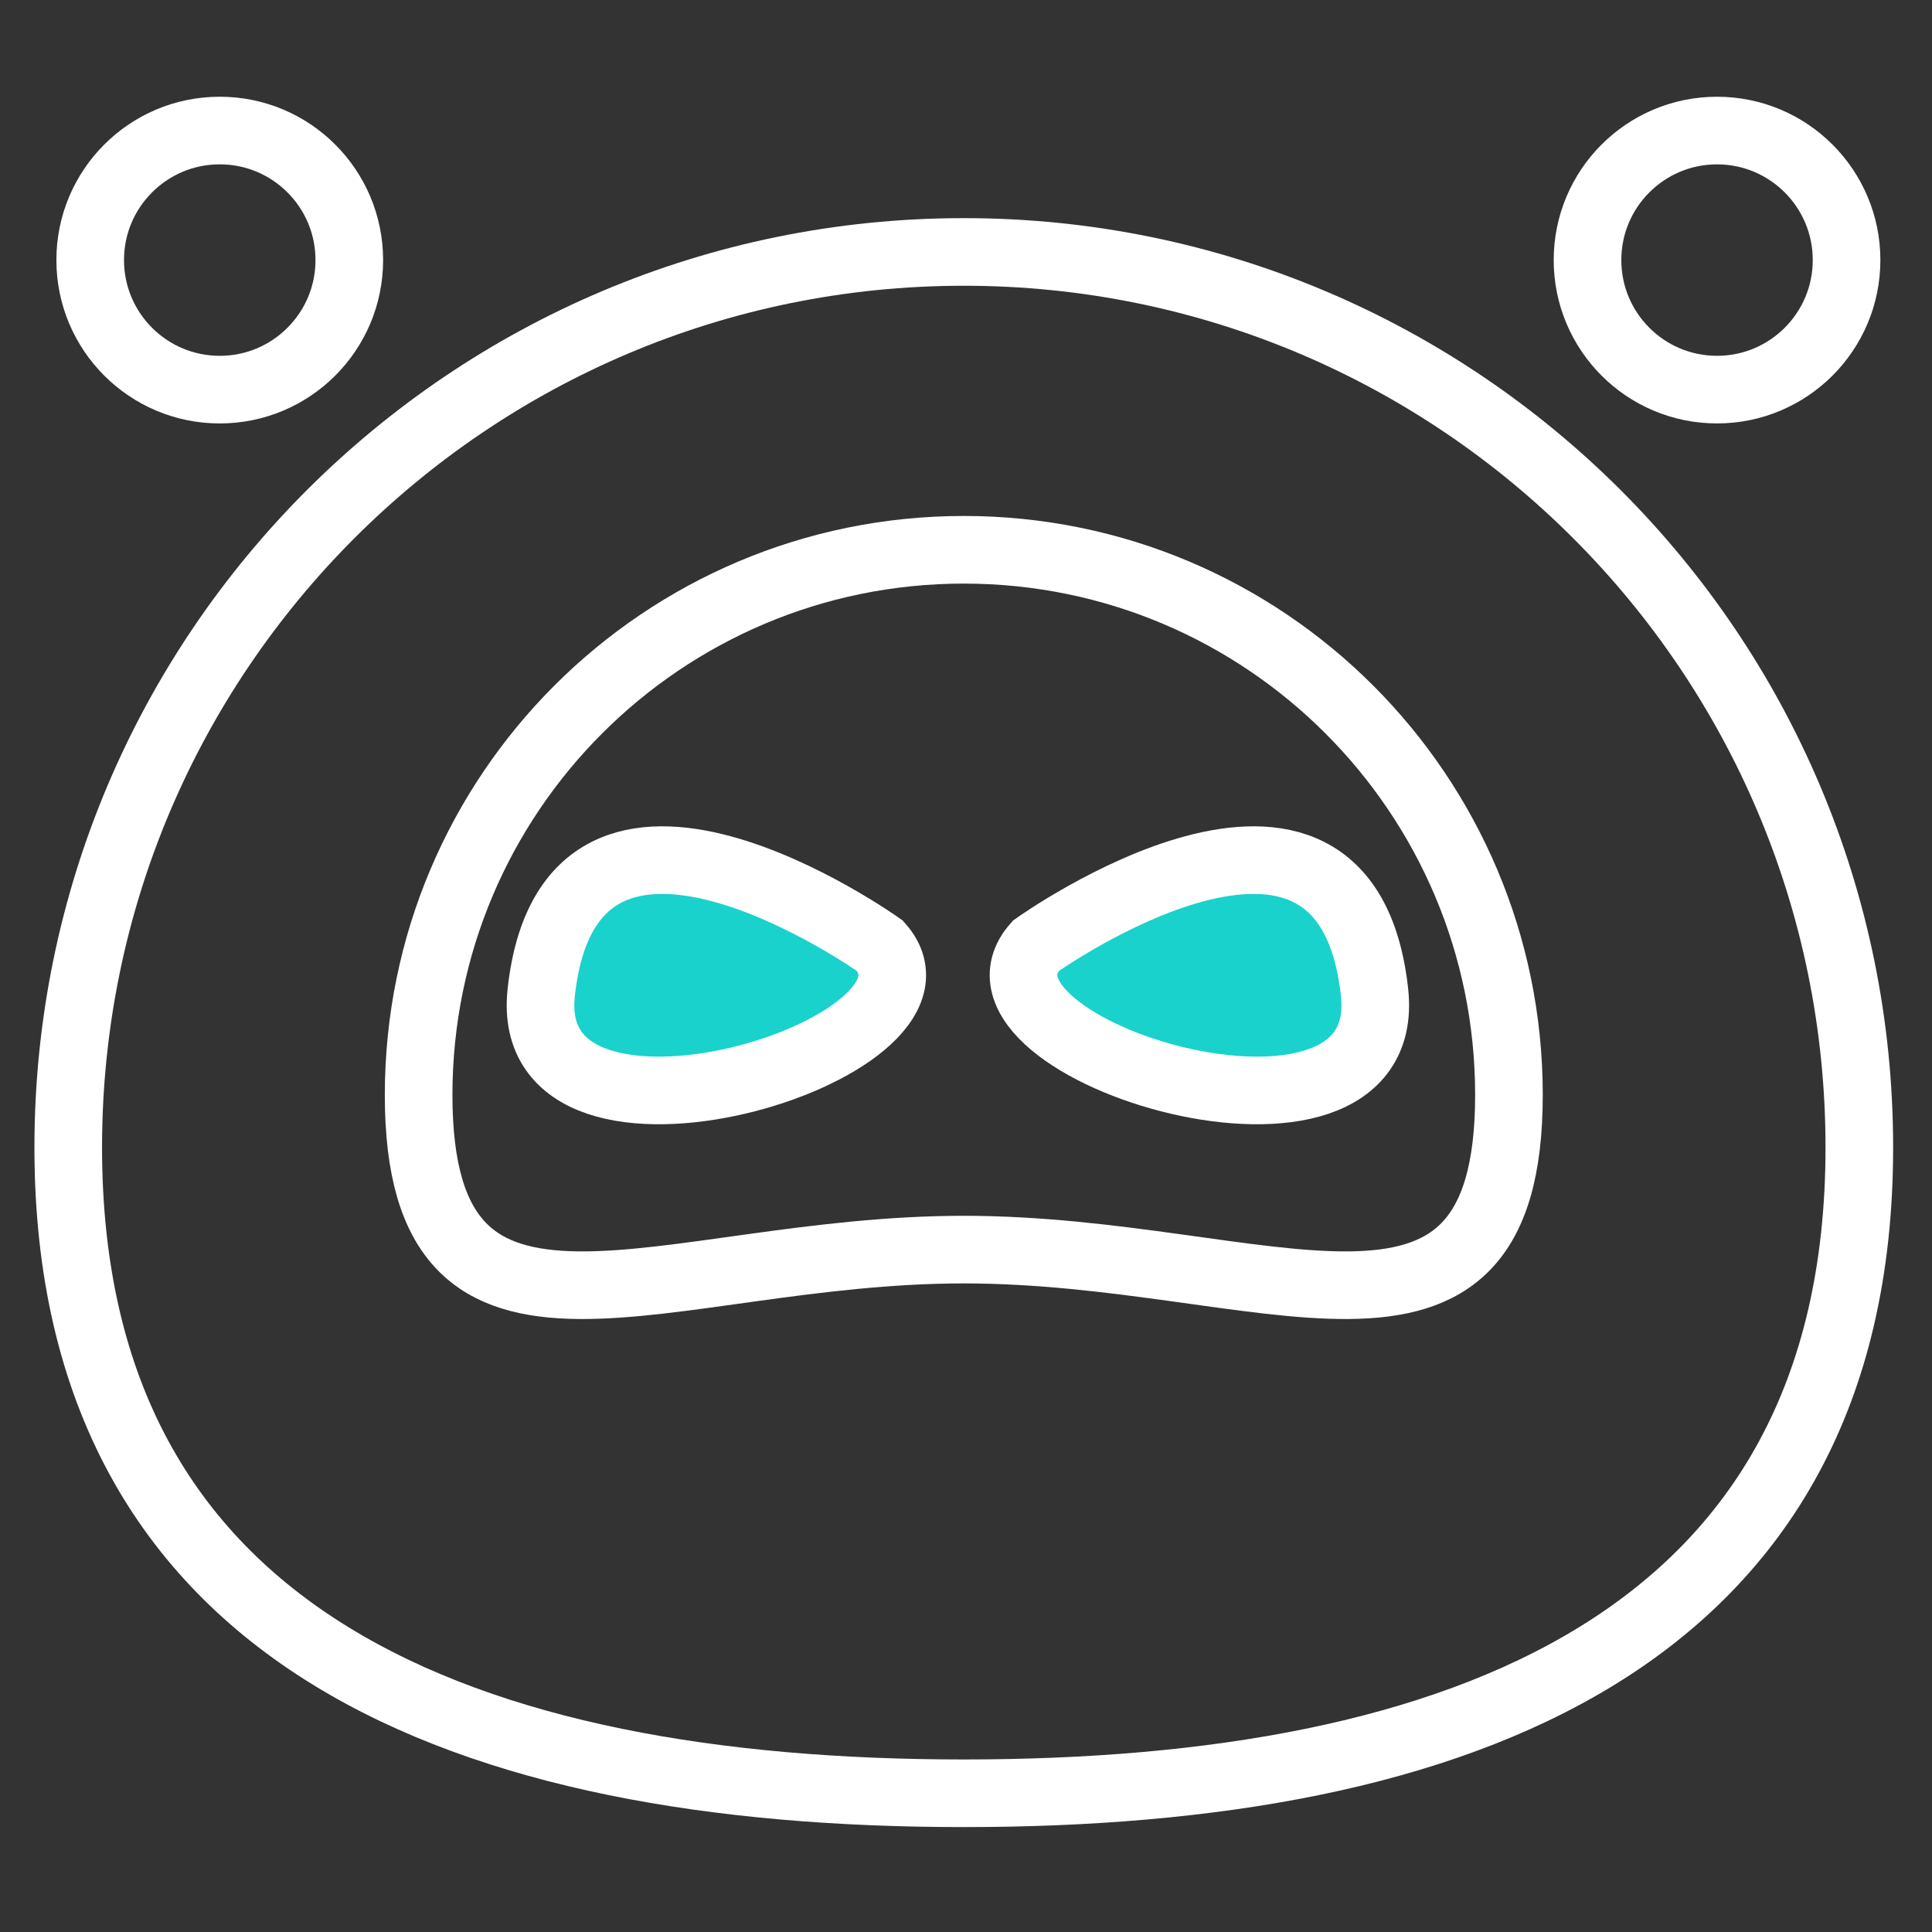 <svg xmlns="http://www.w3.org/2000/svg" xmlns:xlink="http://www.w3.org/1999/xlink" width="200" height="200" x="0" y="0" enable-background="new 0 0 200 200" version="1.1" viewBox="0 0 200 200" xml:space="preserve"><rect x="0" y="0" width="200" height="200" fill="#333333" stroke="none"/><g id="eyes"><path fill="#19D2CC" d="M91.087,97.906c0,0-32.046-22.861-35.058,4.834C53.841,122.866,100.605,108.622,91.087,97.906z"/><path fill="#19D2CC" d="M107.234,97.906c0,0,32.047-22.861,35.059,4.834C144.481,122.866,97.717,108.622,107.234,97.906z"/></g><g id="outline"><path fill="none" stroke="#FFF" stroke-miterlimit="10" stroke-width="7" d="M192.477,118.785 c0,51.203-41.507,66.854-92.706,66.854c-51.199,0-92.707-15.651-92.707-66.854c0-51.196,41.507-92.704,92.707-92.704 C150.97,26.081,192.477,67.589,192.477,118.785z"/><path fill="none" stroke="#FFF" stroke-miterlimit="10" stroke-width="7" d="M156.206,113.349 c0,31.171-25.265,16.01-56.435,16.01c-31.17,0-56.435,15.161-56.435-16.01c0-31.167,25.265-56.436,56.435-56.436 C130.941,56.913,156.206,82.181,156.206,113.349z"/><circle cx="22.748" cy="26.924" r="13.411" fill="none" stroke="#FFF" stroke-miterlimit="10" stroke-width="7"/><circle cx="177.747" cy="26.924" r="13.409" fill="none" stroke="#FFF" stroke-miterlimit="10" stroke-width="7"/><path fill="none" stroke="#FFF" stroke-miterlimit="10" stroke-width="7" d="M91.087,97.906c0,0-32.046-22.861-35.058,4.834 C53.841,122.866,100.605,108.622,91.087,97.906z"/><path fill="none" stroke="#FFF" stroke-miterlimit="10" stroke-width="7" d="M107.234,97.906c0,0,32.047-22.861,35.059,4.834 C144.481,122.866,97.717,108.622,107.234,97.906z"/></g></svg>